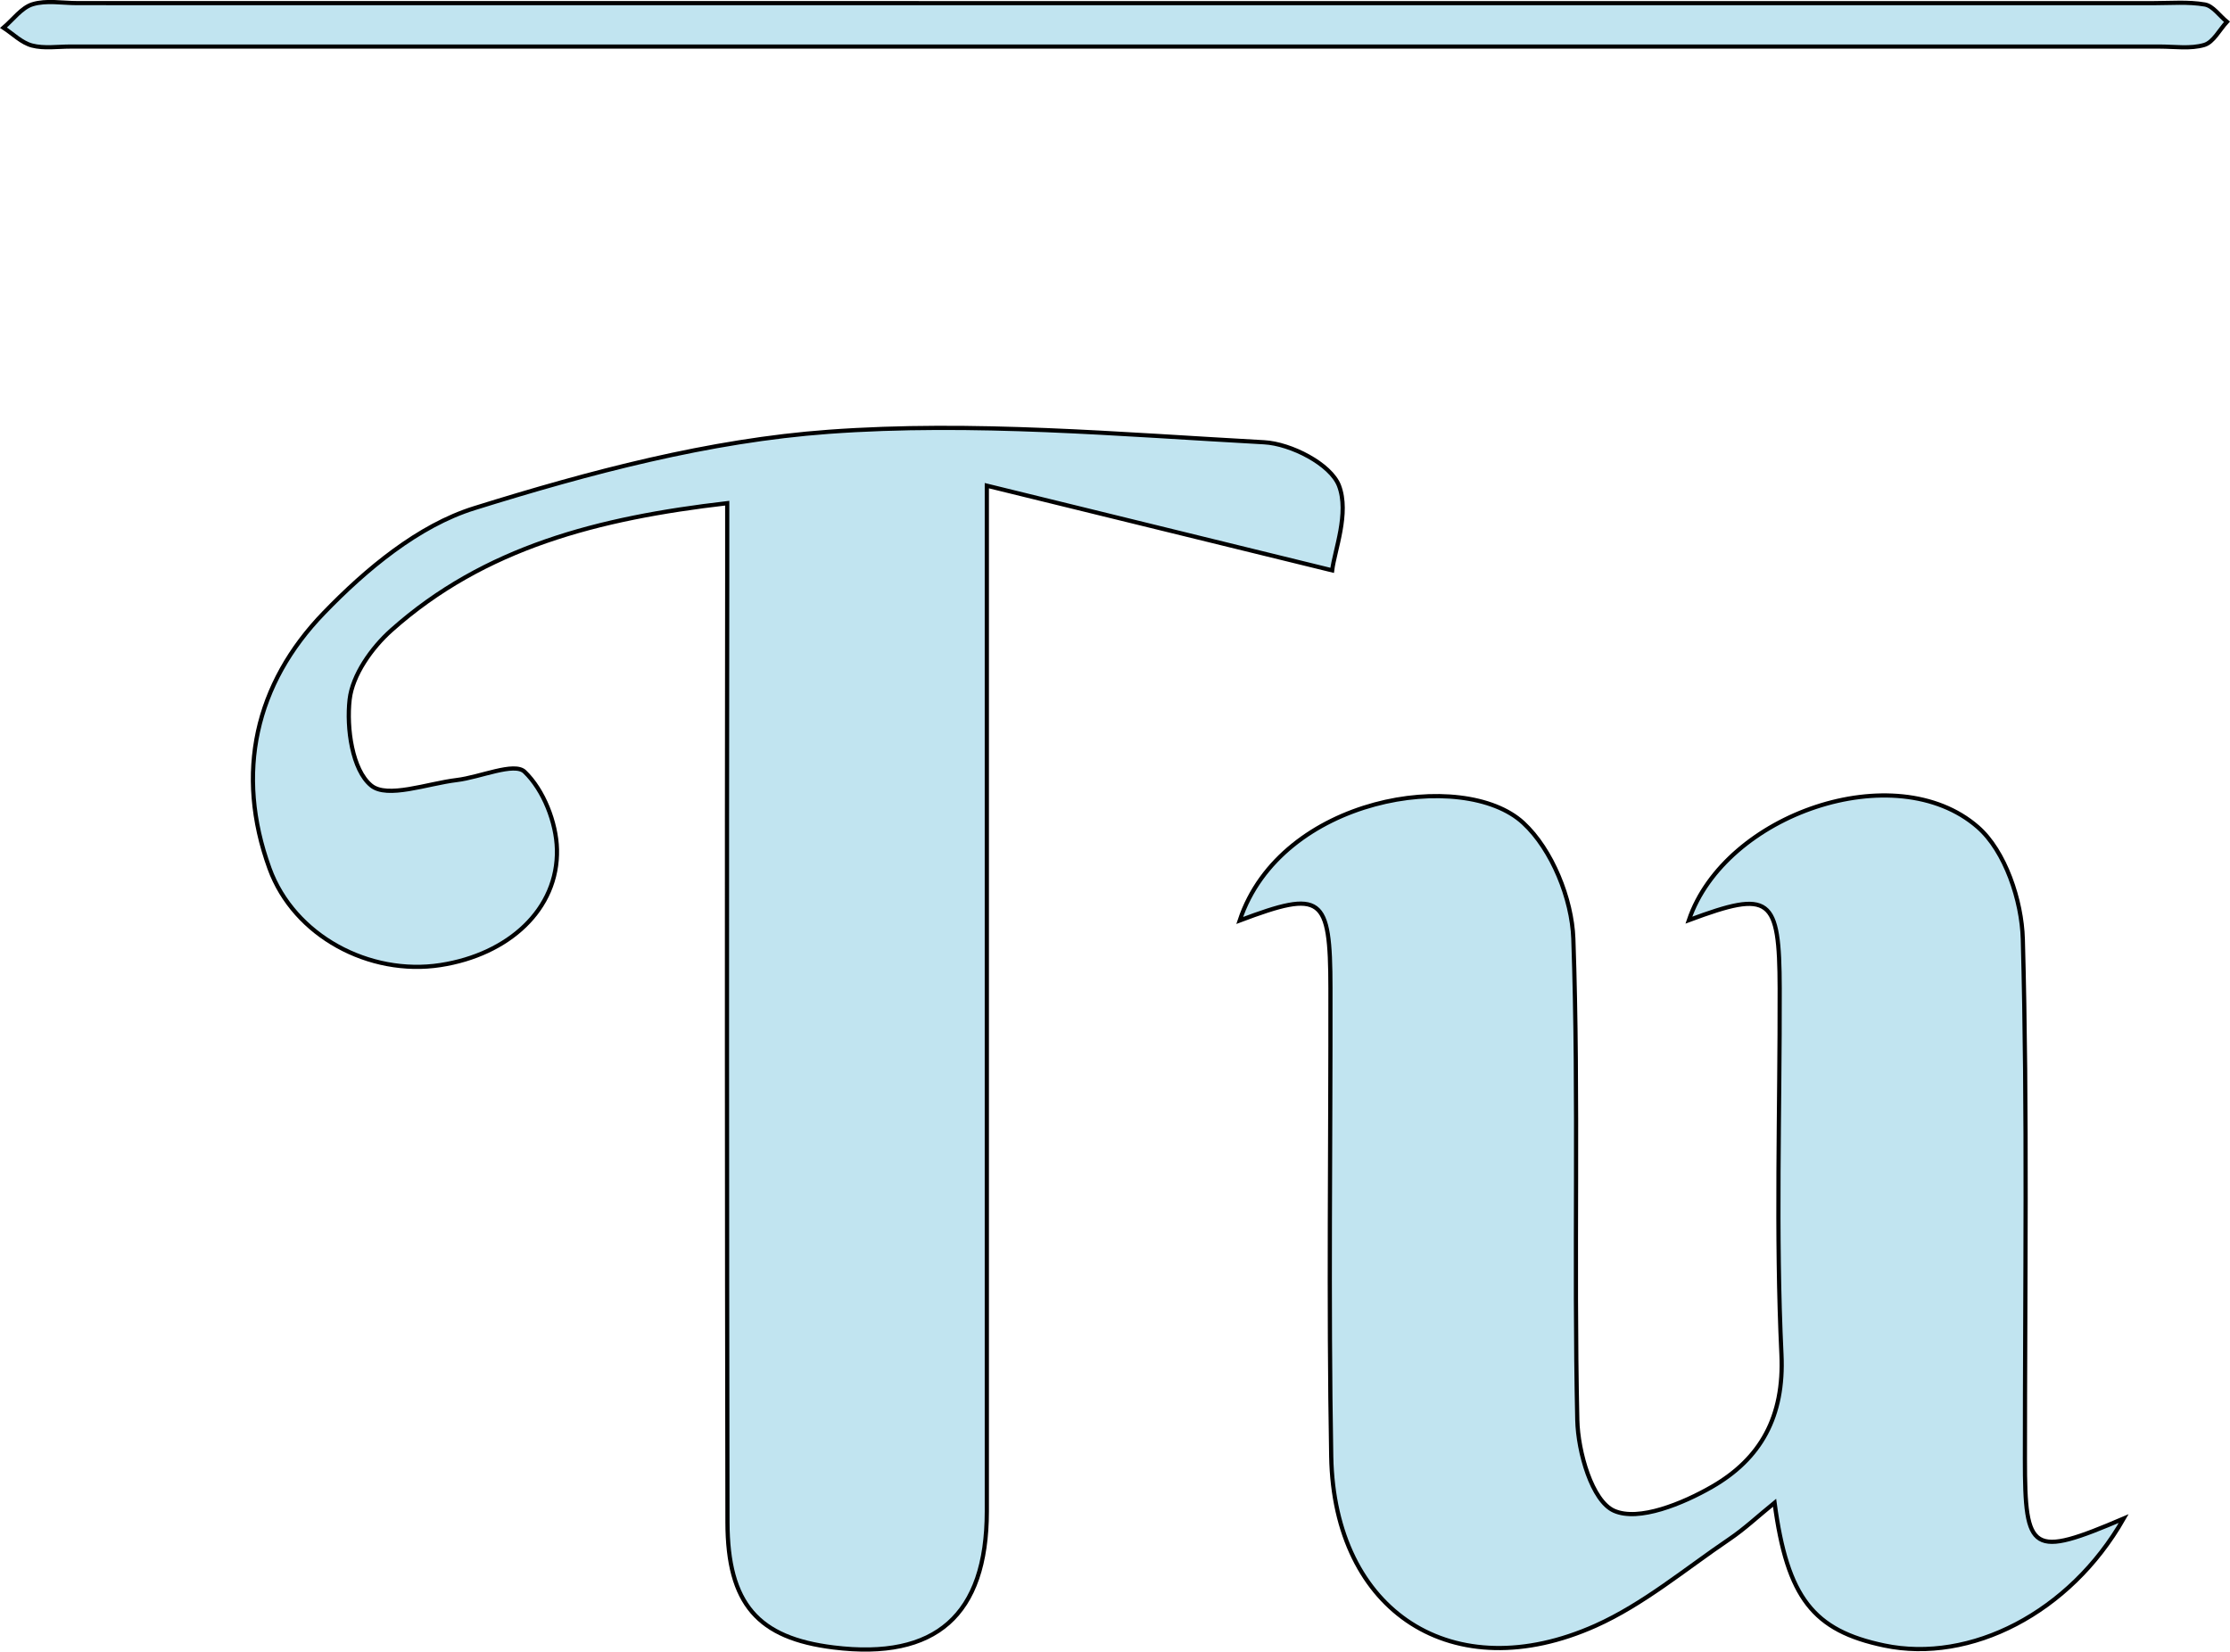 <svg id="Capa_1" data-name="Capa 1" xmlns="http://www.w3.org/2000/svg" viewBox="0 0 1063.61 787.75"><defs><style>.cls-1{fill:#c1e4f0;stroke:#000;stroke-miterlimit:10;stroke-width:2px;}</style></defs><title>logoTu</title><path class="cls-1" d="M1011.24,723.24C985.58,768.33,938,792.37,897,783.78c-33.76-7.07-46.23-22.67-52.28-68.07-8,6.5-14.37,12.5-21.52,17.33-21,14.22-41,31.08-63.85,41.31-67.77,30.31-124.75-6.33-126.09-80.7s-.26-149-.37-223.45c-.06-44.11-4-47-43.28-32.21,19.68-59.13,106.78-72.85,135.28-46.51,13.65,12.62,23.19,36.21,23.85,55.21,2.65,76.43.18,153,1.89,229.52.34,15.28,7,38.64,17.51,43.31,11.76,5.25,32.82-3.44,46.74-11.44,23.09-13.28,34.55-33.35,33.12-63.19-2.76-58-.71-116.28-.84-174.44-.11-44-4.36-47.13-43.31-32.62,17.16-50.6,98.46-78.61,137.78-44.4,13.08,11.37,21,35.09,21.49,53.43,2.25,82.58,1,165.27,1,247.91C964.12,739.78,967.29,742,1011.24,723.24Z" transform="translate(1.67 1.03)"/><path class="cls-1" d="M633.71,271,469,230.61V719.92c-.05,49.45-24.41,70.81-73.07,64.81C359.83,780.28,345.37,764,345.3,725q-.41-225-.12-449.94v-36.1c-61.31,7.11-115.79,21-160.22,60.64-9.35,8.34-18.54,21.3-19.87,33-1.56,13.69,1.25,33.6,10.25,41,7.68,6.34,26.82-.9,40.84-2.59,11.2-1.34,27.45-8.68,32.37-3.94,9,8.64,15.12,24.18,15.42,37,.69,28.59-23.07,50.17-55.58,55.19-33.81,5.22-69.82-13.86-81.54-46.14-16.51-45.42-6.74-88.07,26-121.87,20-20.72,45-41.6,71.72-49.91,54.93-17.13,112-32.27,169-36.43,68.78-5,138.51,1.22,207.69,5,12.79.7,31.69,10.39,35.69,20.65C642,243.68,634.84,261.54,633.71,271Z" transform="translate(1.67 1.03)"/><path class="cls-1" d="M533.39.47h492.15c8.15,0,16.46-.72,24.39.64,3.87.67,7,5.37,10.55,8.25-3.56,3.84-6.5,9.77-10.81,11.05-6.58,1.95-14.12.77-21.25.77H31.88c-6.11,0-12.52,1-18.25-.49-5-1.31-9.12-5.55-13.63-8.5C4.57,8.32,8.6,2.62,13.86,1,20.41-1,28,.45,35.12.45Z" transform="translate(1.67 1.03)"/></svg>